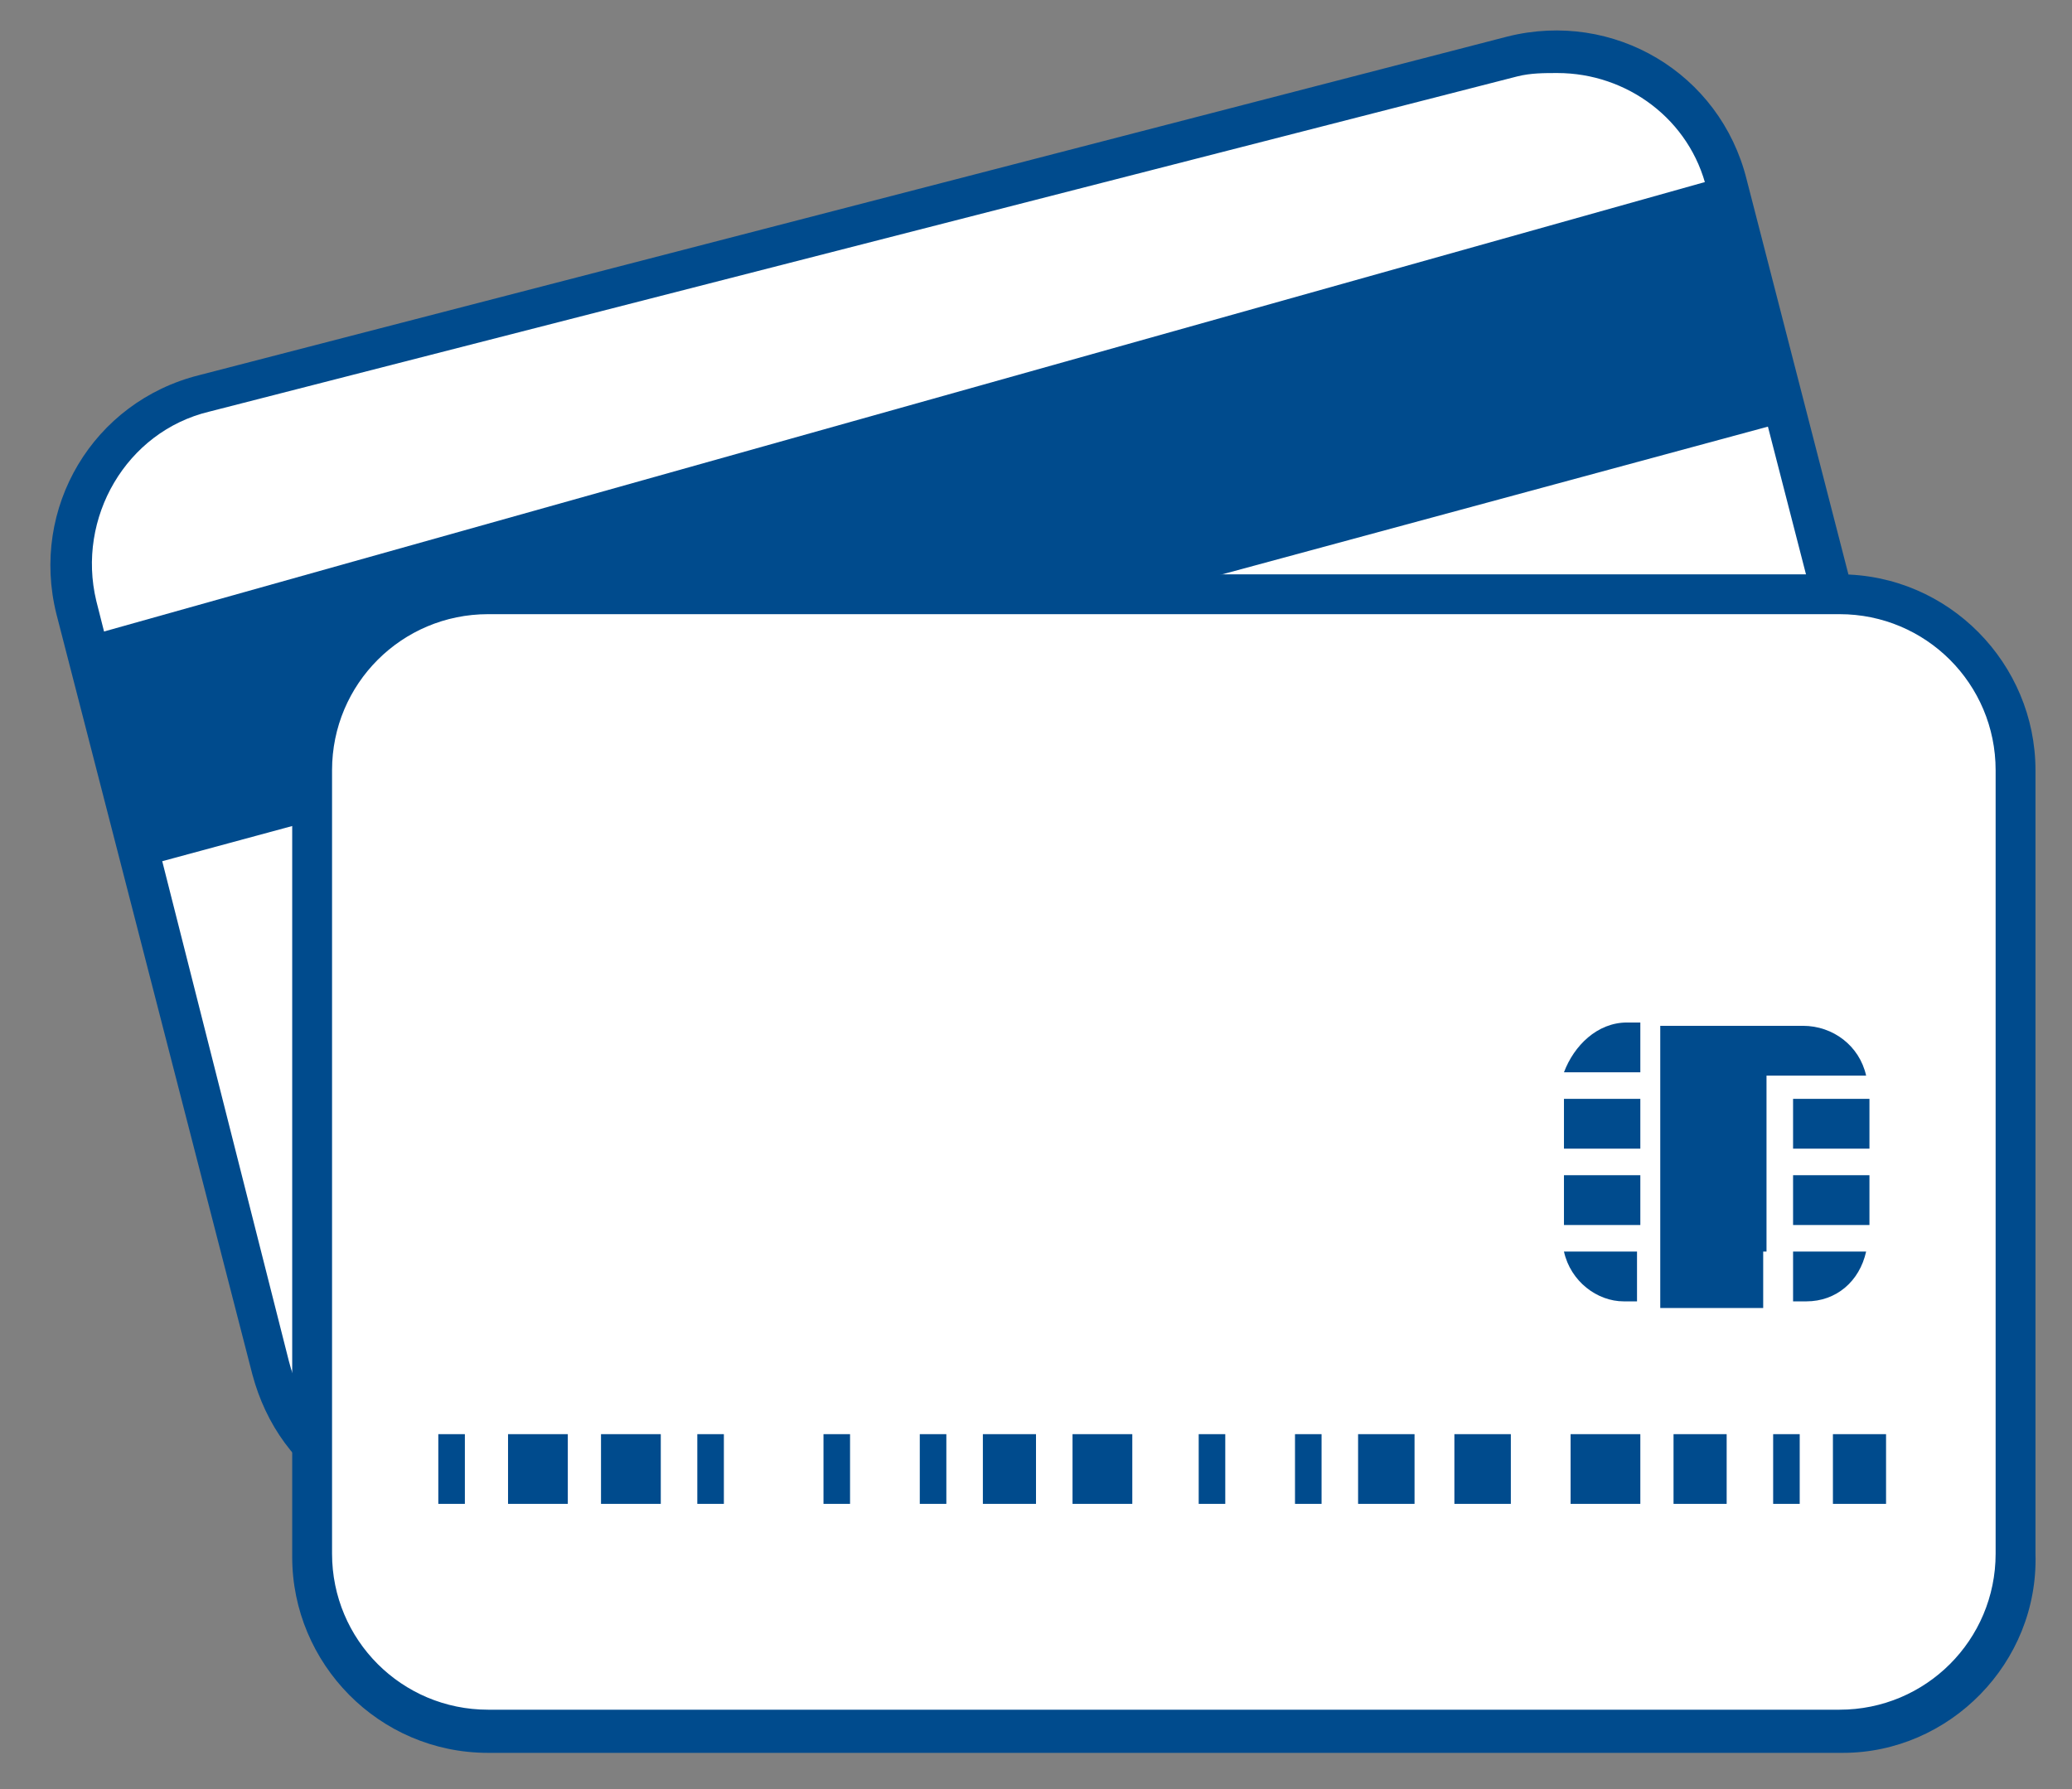 <?xml version="1.0" encoding="utf-8"?>
<!-- Generator: Adobe Illustrator 25.2.0, SVG Export Plug-In . SVG Version: 6.00 Build 0)  -->
<svg version="1.1" id="Layer_1" xmlns="http://www.w3.org/2000/svg" xmlns:xlink="http://www.w3.org/1999/xlink" x="0px" y="0px"
	 viewBox="0 0 62.4 53.9" style="enable-background:new 0 0 62.4 53.9;" xml:space="preserve">
<rect x="0" y="0" width="62.4" height="53.9" fill="#808080" stroke="none"/>
<style type="text/css">
	.st0{fill:#FFFFFF;}
	.st1{fill:#004B8D;}
</style>
<g>
	<g>
		<g>
			<path class="st0" d="M57.6,27.3c0.9,3.5-1.2,7-4.7,7.9l-37.2,9.5c-3.5,0.9-7-1.2-7.9-4.7L2.6,19.4c-0.9-3.5,1.2-7,4.7-7.9L44.4,2
				c3.5-0.9,7,1.2,7.9,4.7L57.6,27.3z"/>
		</g>
		<path class="st1" d="M13.3,45.8c-1.1,0-2.1-0.3-3-0.8c-1.4-0.8-2.3-2.1-2.7-3.6L1.7,18.5c-0.8-3.2,1.1-6.4,4.3-7.2L45.4,1.1
			c3.2-0.8,6.4,1.1,7.2,4.3l5.9,22.9c0.4,1.5,0.2,3.1-0.6,4.5c-0.8,1.4-2.1,2.3-3.6,2.7L14.8,45.6C14.3,45.7,13.8,45.8,13.3,45.8z
			 M46.9,2.2c-0.4,0-0.8,0-1.2,0.1L6.3,12.4c-2.5,0.6-4,3.2-3.4,5.7L8.7,41c0.3,1.2,1.1,2.2,2.2,2.9c1.1,0.6,2.4,0.8,3.6,0.5
			l39.4-10.1c2.5-0.6,4-3.2,3.4-5.7L51.4,5.7C50.9,3.6,49,2.2,46.9,2.2z"/>
	</g>
	<polygon class="st1" points="2.5,19.2 52,5.3 53.8,12.7 4.3,26.1 	"/>
	<g>
		<g>
			<path class="st0" d="M60.8,45.7c0,3.6-2.9,6.5-6.5,6.5H15.9c-3.6,0-6.5-2.9-6.5-6.5V24.4c0-3.6,2.9-6.5,6.5-6.5h38.4
				c3.6,0,6.5,2.9,6.5,6.5C60.8,24.4,60.8,45.7,60.8,45.7z"/>
		</g>
		<path class="st1" d="M55.5,52.8H14.7c-3.3,0-5.9-2.7-5.9-5.9V23.2c0-3.3,2.7-5.9,5.9-5.9h40.7c3.3,0,5.9,2.7,5.9,5.9v23.6
			C61.4,50.1,58.7,52.8,55.5,52.8z M14.7,18.5c-2.6,0-4.7,2.1-4.7,4.7v23.6c0,2.6,2.1,4.7,4.7,4.7h40.7c2.6,0,4.7-2.1,4.7-4.7V23.2
			c0-2.6-2.1-4.7-4.7-4.7H14.7z"/>
	</g>
	<g>
		<g>
			<rect x="47.1" y="33.1" class="st1" width="2.3" height="1.5"/>
			<path class="st1" d="M49.4,32.3v-1.5H49c-0.9,0-1.6,0.7-1.9,1.5H49.4z"/>
			<rect x="47.1" y="35.4" class="st1" width="2.3" height="1.5"/>
			<path class="st1" d="M47.1,37.7c0.2,0.9,1,1.5,1.8,1.5h0.4v-1.5H47.1z"/>
		</g>
		<g>
			<rect x="54" y="33.1" class="st1" width="2.3" height="1.5"/>
			<rect x="54" y="35.4" class="st1" width="2.3" height="1.5"/>
			<path class="st1" d="M54,37.7v1.5h0.4c0.9,0,1.6-0.6,1.8-1.5H54z"/>
			<path class="st1" d="M53.2,37.7V37v-1.5v-0.8v-1.5v-0.8H54h2.2c-0.2-0.9-1-1.5-1.9-1.5H50v8.5h3.1v-1.7H53.2z"/>
		</g>
	</g>
	<rect x="13.2" y="43.2" class="st1" width="0.8" height="2.1"/>
	<rect x="15.3" y="43.2" class="st1" width="1.8" height="2.1"/>
	<rect x="18.1" y="43.2" class="st1" width="1.8" height="2.1"/>
	<rect x="21" y="43.2" class="st1" width="0.8" height="2.1"/>
	<rect x="24.8" y="43.2" class="st1" width="0.8" height="2.1"/>
	<rect x="27.7" y="43.2" class="st1" width="0.8" height="2.1"/>
	<rect x="29.6" y="43.2" class="st1" width="1.6" height="2.1"/>
	<rect x="32.3" y="43.2" class="st1" width="1.8" height="2.1"/>
	<rect x="36.1" y="43.2" class="st1" width="0.8" height="2.1"/>
	<rect x="39" y="43.2" class="st1" width="0.8" height="2.1"/>
	<rect x="40.9" y="43.2" class="st1" width="1.7" height="2.1"/>
	<rect x="43.8" y="43.2" class="st1" width="1.7" height="2.1"/>
	<rect x="47.3" y="43.2" class="st1" width="2.1" height="2.1"/>
	<rect x="50.4" y="43.2" class="st1" width="1.6" height="2.1"/>
	<rect x="53.4" y="43.2" class="st1" width="0.8" height="2.1"/>
	<rect x="55.2" y="43.2" class="st1" width="1.6" height="2.1"/>
</g>
</svg>
